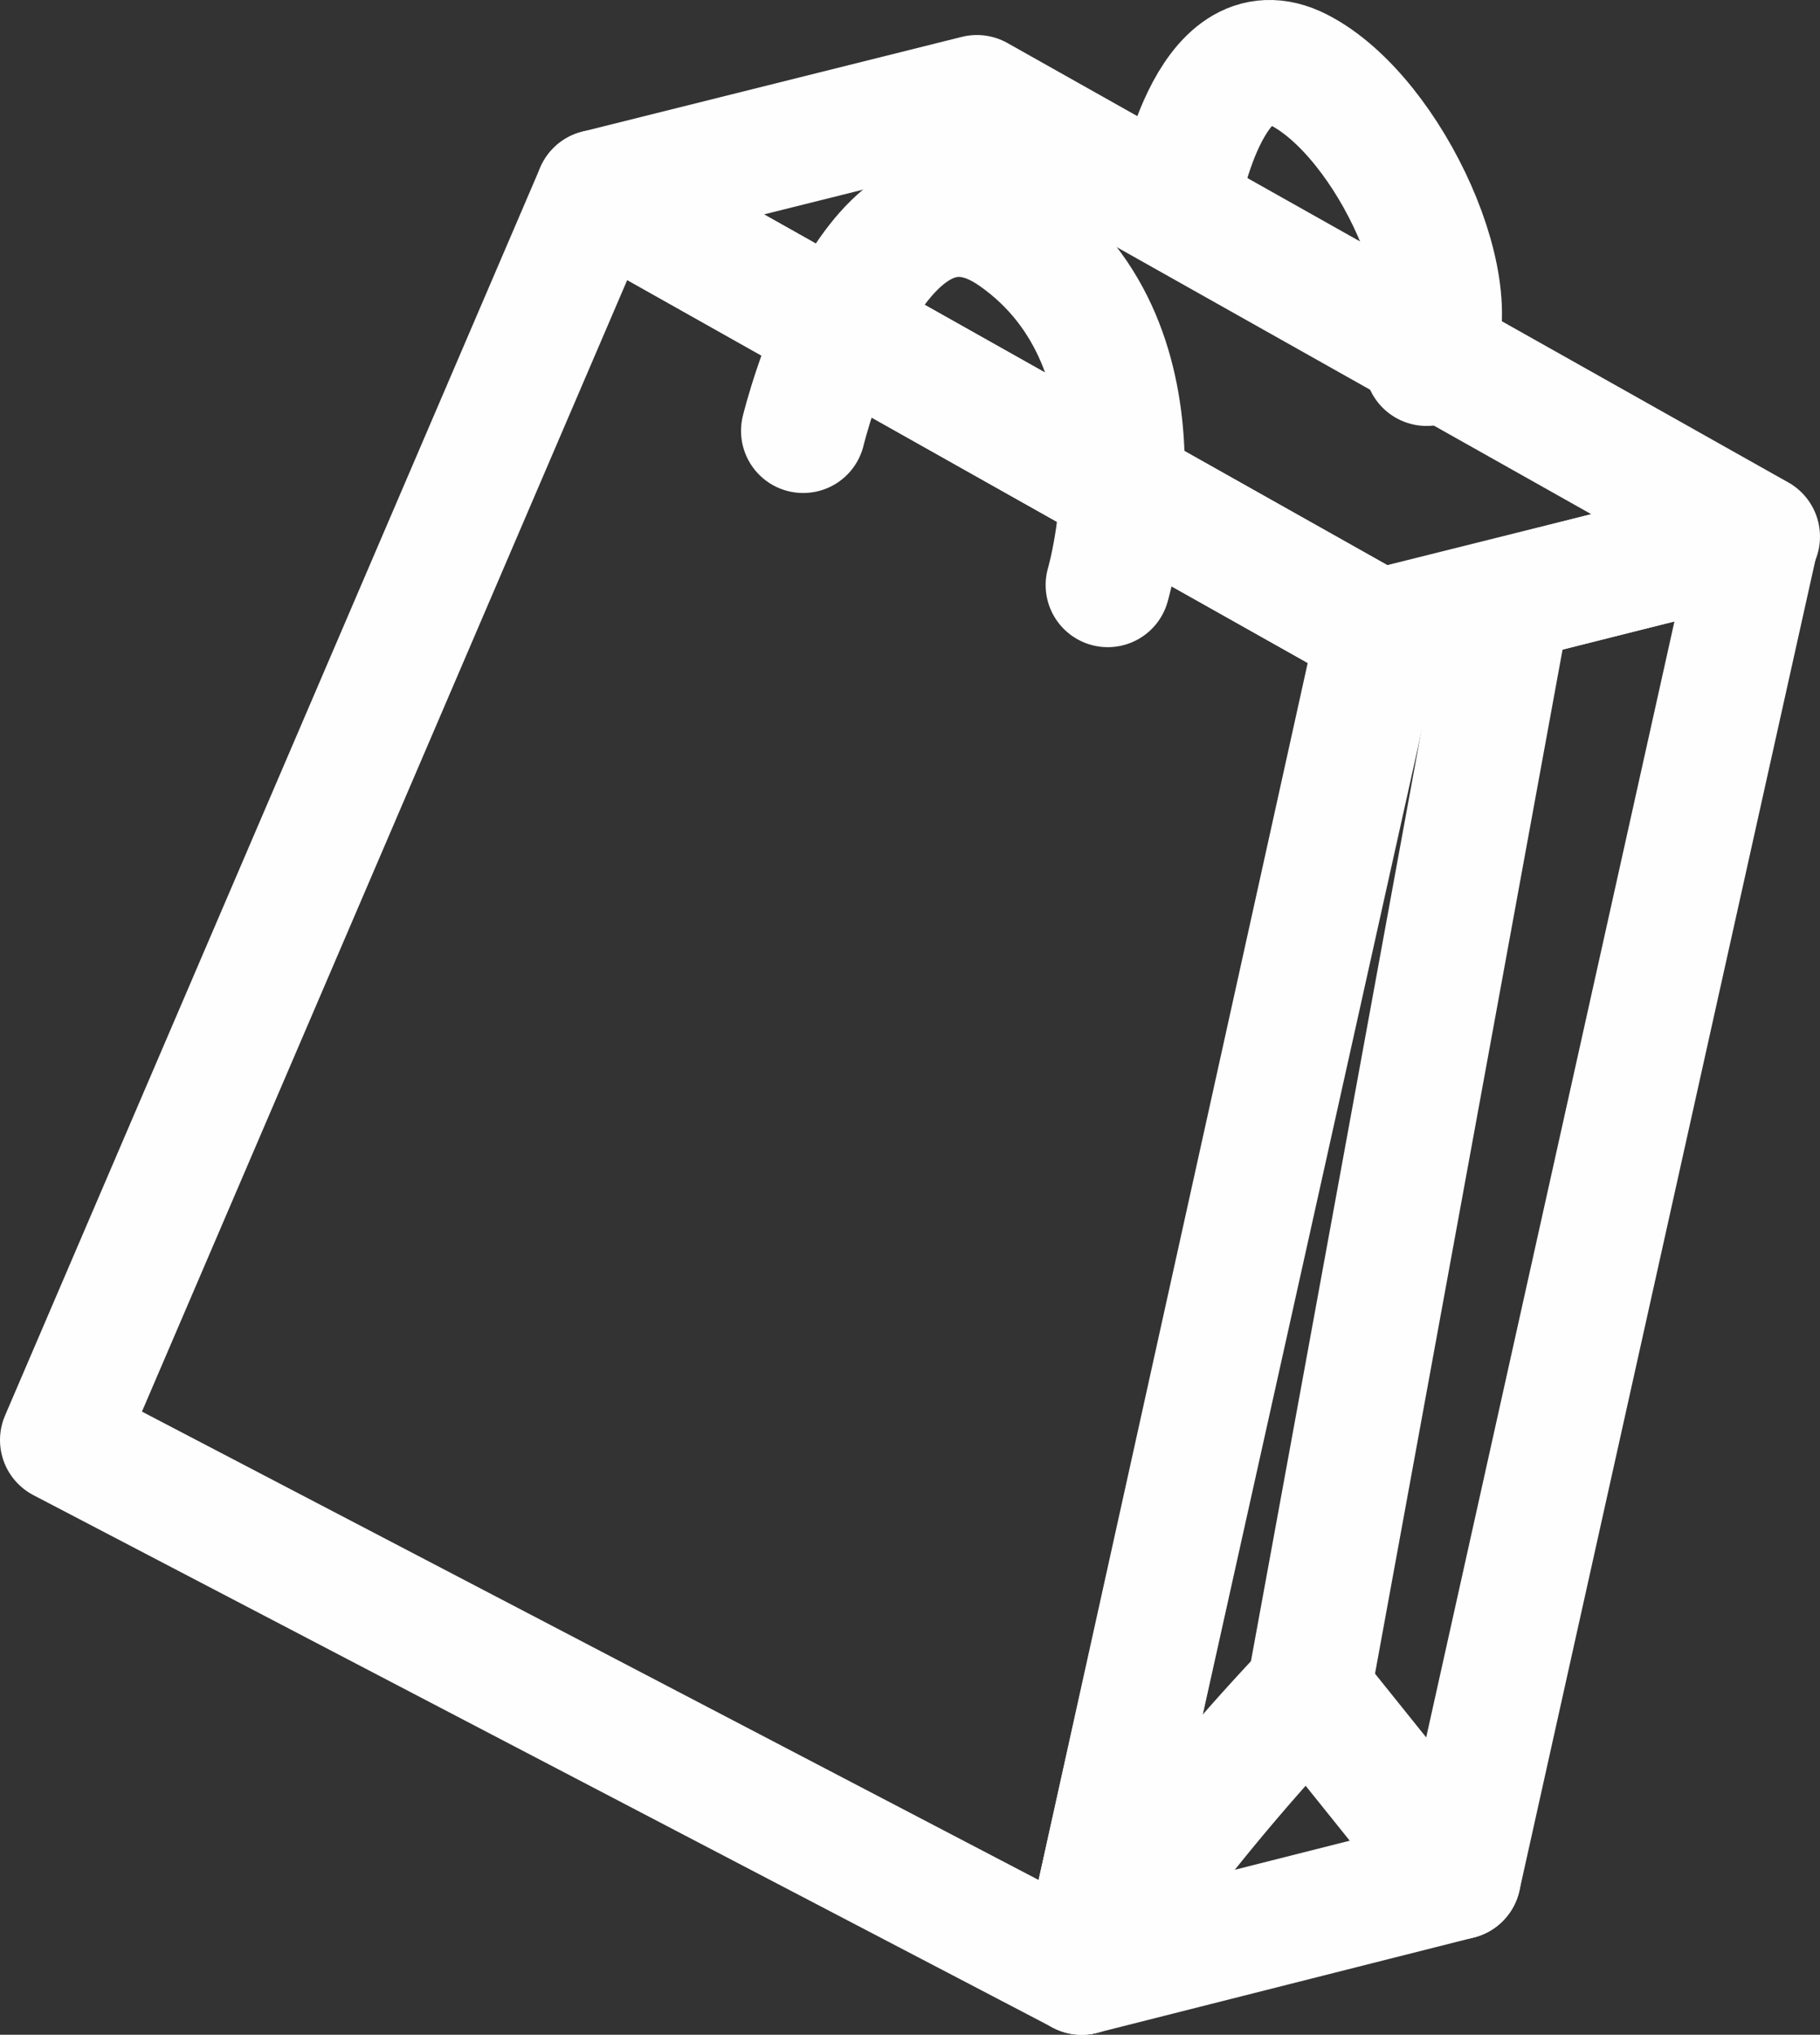 <svg id="bbe9d68d-ddde-4ae5-b327-33f3ae047d56" data-name="Layer 1" xmlns="http://www.w3.org/2000/svg" viewBox="0 0 15.23 17.025"><rect x="0" y="0" width="15.23" height="17.025" fill="#333333" stroke="none"/><defs><style>.fea4df92-def3-4e1b-b8bc-dce2ee01aead{fill:none;stroke:#fefefe;stroke-linecap:round;stroke-linejoin:round;stroke-width:1.04px;}</style></defs><polygon class="fea4df92-def3-4e1b-b8bc-dce2ee01aead" points="9.052 16.505 0.52 12.049 4.999 1.606 11.534 5.283 9.052 16.505"/><polygon class="fea4df92-def3-4e1b-b8bc-dce2ee01aead" points="14.703 4.488 11.548 5.286 9.052 16.505 12.207 15.707 14.703 4.488"/><polygon class="fea4df92-def3-4e1b-b8bc-dce2ee01aead" points="14.71 4.49 8.175 0.813 4.999 1.606 11.534 5.283 14.71 4.49"/><path class="fea4df92-def3-4e1b-b8bc-dce2ee01aead" d="M6.721,3.605s.597-2.468,1.777-1.637c1.354.953.772,2.927.772,2.927"/><path class="fea4df92-def3-4e1b-b8bc-dce2ee01aead" d="M9.855,1.688S10.104.194,10.869.585s1.456,1.924,1.069,2.459"/><path class="fea4df92-def3-4e1b-b8bc-dce2ee01aead" d="M9.052,16.505a18.763,18.763,0,0,1,1.9-2.361l1.623-8.861"/><line class="fea4df92-def3-4e1b-b8bc-dce2ee01aead" x1="10.952" y1="14.144" x2="12.207" y2="15.707"/></svg>